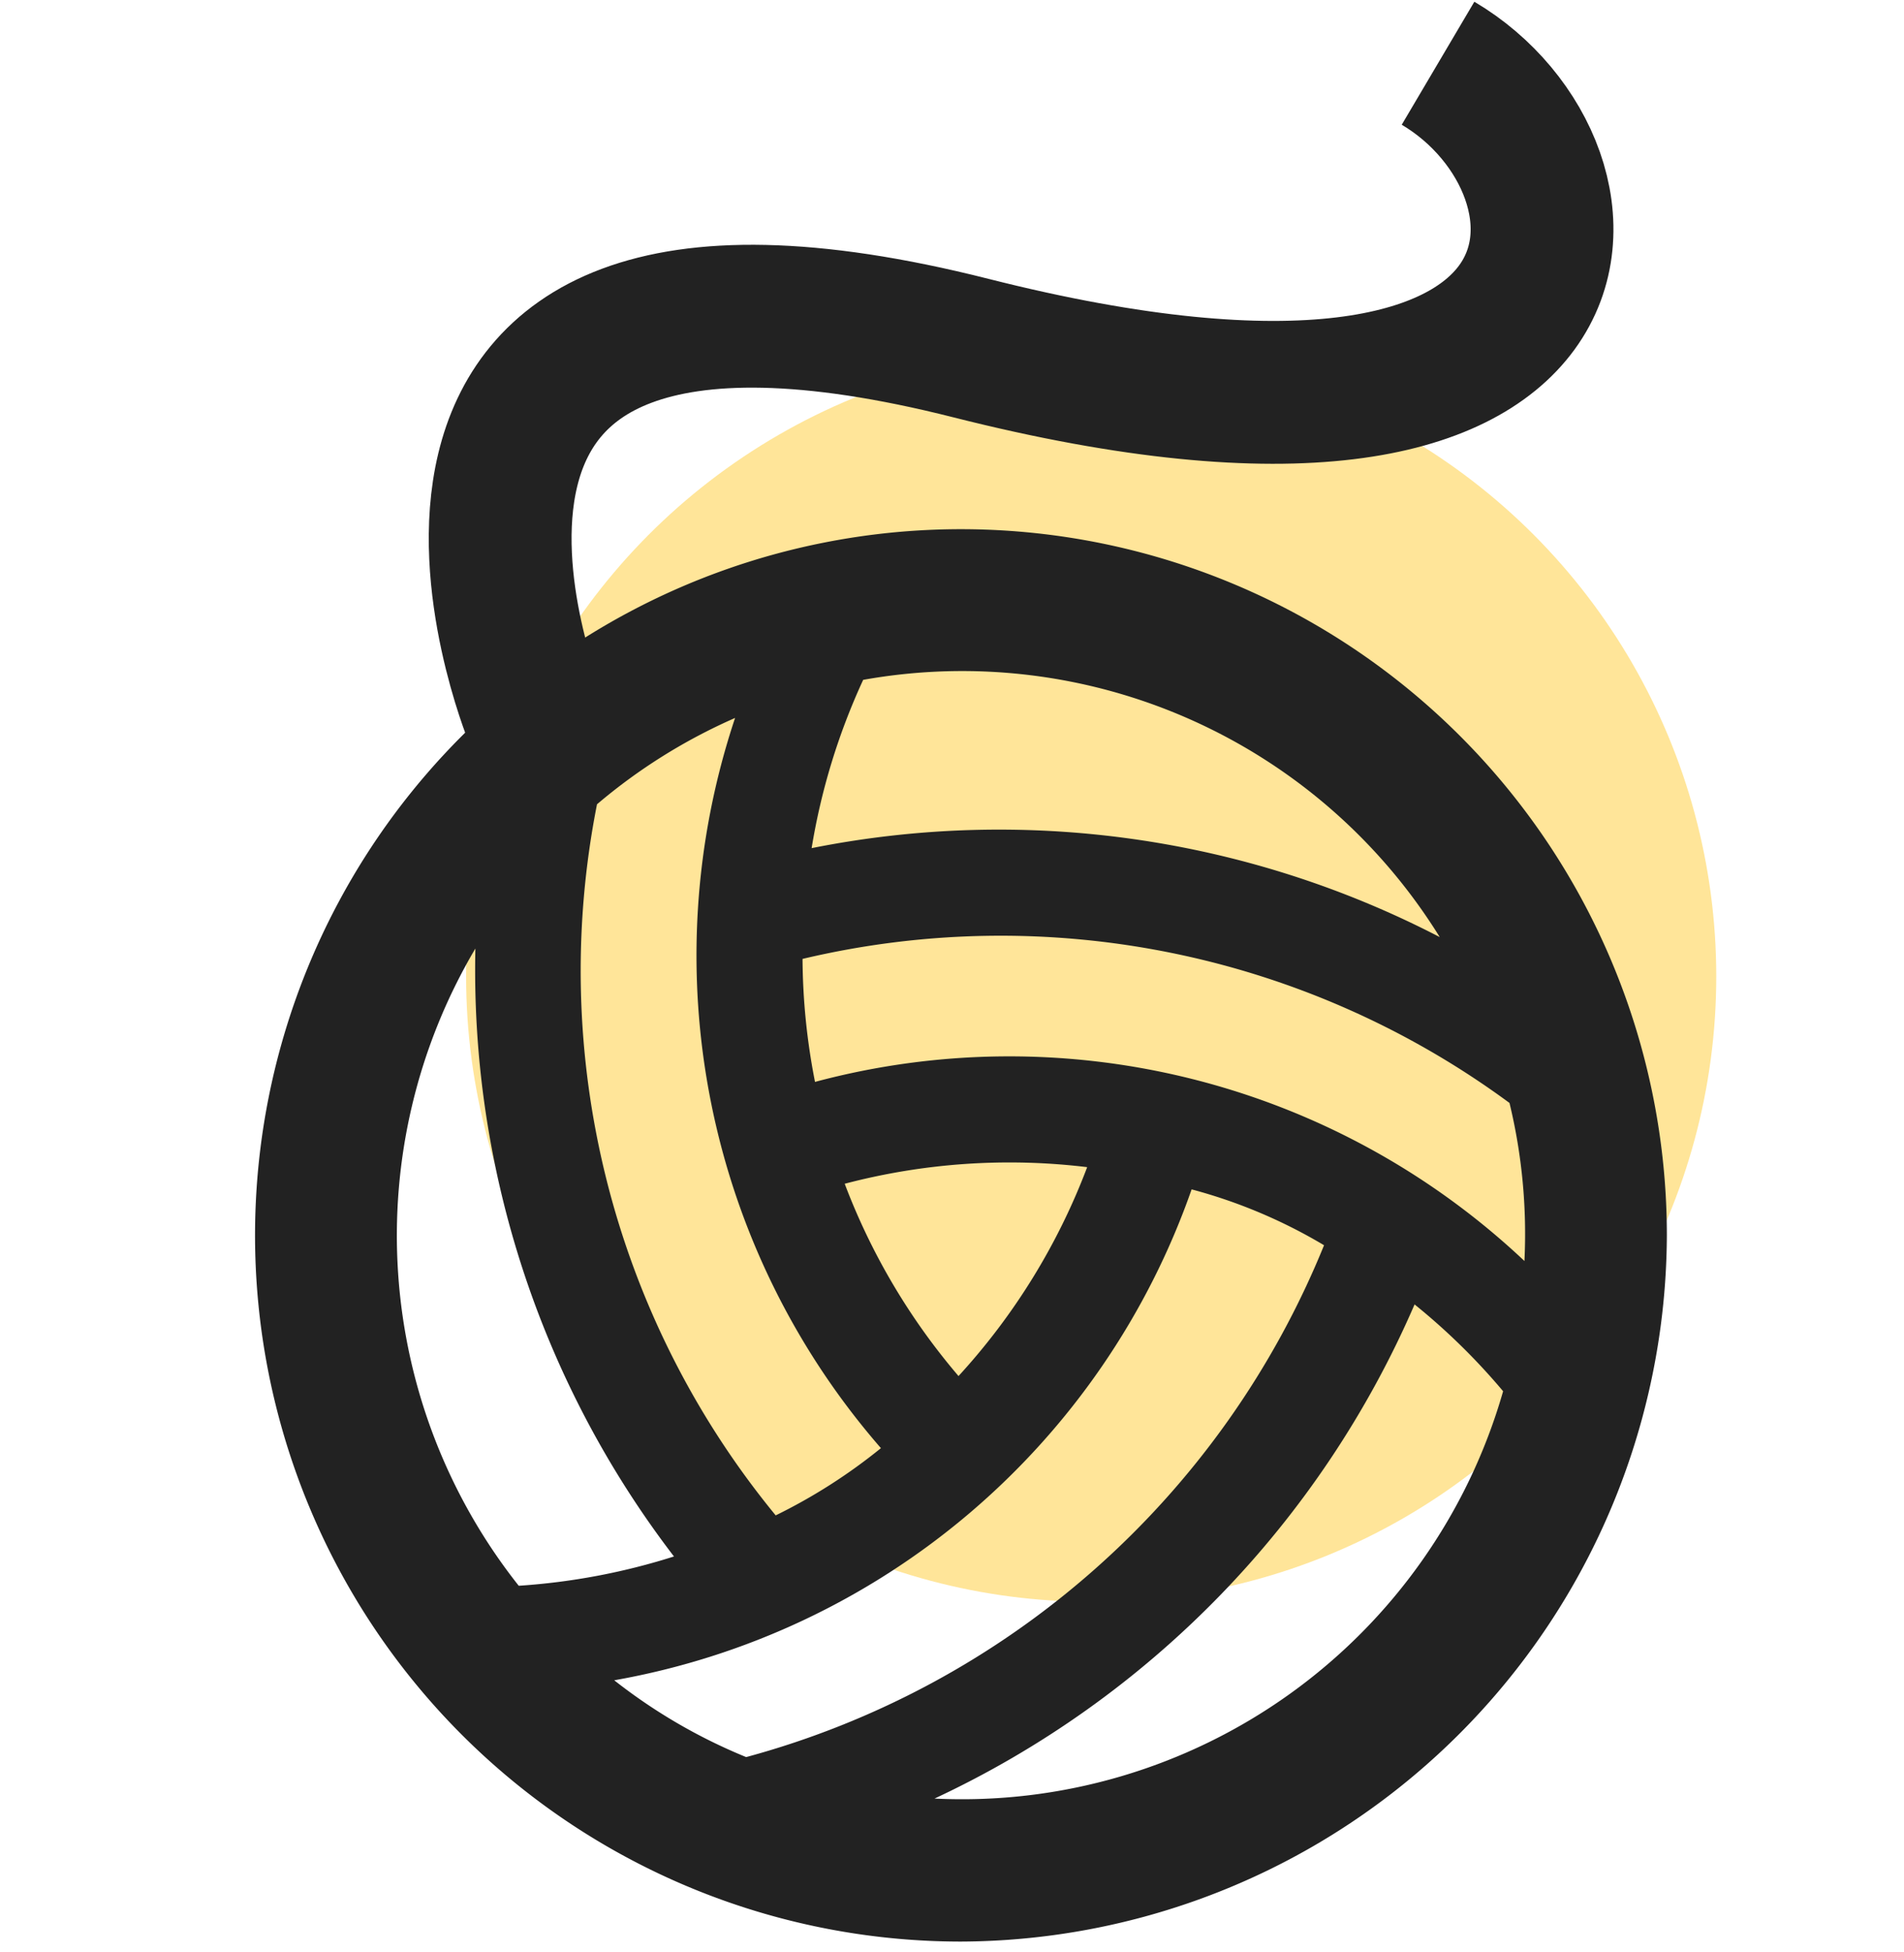 <svg xmlns="http://www.w3.org/2000/svg" width="40" height="41" viewBox="0 0 40 41">
  <g id="Group_409" data-name="Group 409" transform="translate(-0.057 0.283)">
    <circle id="Ellipse_15" data-name="Ellipse 15" cx="13.132" cy="13.132" r="13.132" transform="translate(9.849 7.09)" fill="#ffbe00" opacity="0.399"/>
    <g id="sport-takraw">
      <g id="Frames-24px" transform="translate(0)">
        <rect id="Rectangle_234" data-name="Rectangle 234" width="40" height="41" transform="translate(0.057 -0.283)" fill="none"/>
      </g>
      <g id="Outline" transform="translate(5.416 1.045)">
        <path id="Path_375" data-name="Path 375" d="M31.659,17.832a14.83,14.83,0,1,0-14.843,14.83h.012A14.888,14.888,0,0,0,31.659,17.832ZM16.274,29.659A20.379,20.379,0,0,0,26.359,19.282a13.5,13.5,0,0,1,1.86,1.823A11.824,11.824,0,0,1,16.274,29.659ZM9.545,27.175A15.75,15.75,0,0,0,21.675,16.866a10.894,10.894,0,0,1,2.782,1.173,18.243,18.243,0,0,1-12.14,10.749A11.539,11.539,0,0,1,9.545,27.175ZM6.628,11.808A20.236,20.236,0,0,0,10.8,24.575a13.743,13.743,0,0,1-3.261.615A11.84,11.84,0,0,1,6.628,11.808Zm5.456-4.842A15.748,15.748,0,0,0,15.148,22.3a11.593,11.593,0,0,1-2.211,1.412A18.011,18.011,0,0,1,9.183,8.779,11.783,11.783,0,0,1,12.084,6.966Zm14.8,4.6A20.118,20.118,0,0,0,13.692,9.7a13.681,13.681,0,0,1,1.083-3.534A11.8,11.8,0,0,1,26.887,11.567ZM13.763,14.609a13.713,13.713,0,0,1-.262-2.583,18.029,18.029,0,0,1,14.852,3.025,11.683,11.683,0,0,1,.314,3.319A15.781,15.781,0,0,0,13.763,14.609Zm3.015,6.177a13.648,13.648,0,0,1-2.391-4.038,13.6,13.6,0,0,1,5.094-.349A13.6,13.6,0,0,1,16.778,20.786Z" transform="translate(-2 6.783)" fill="#222"/>
        <path id="Path_376" data-name="Path 376" d="M8697.612,19745.186s-4.591-11.205,9.154-7.727,13.569-3.764,9.813-5.982" transform="translate(-8691.727 -19731.477)" fill="none" stroke="#222" stroke-width="3"/>
      </g>
    </g>
  </g>
</svg>
